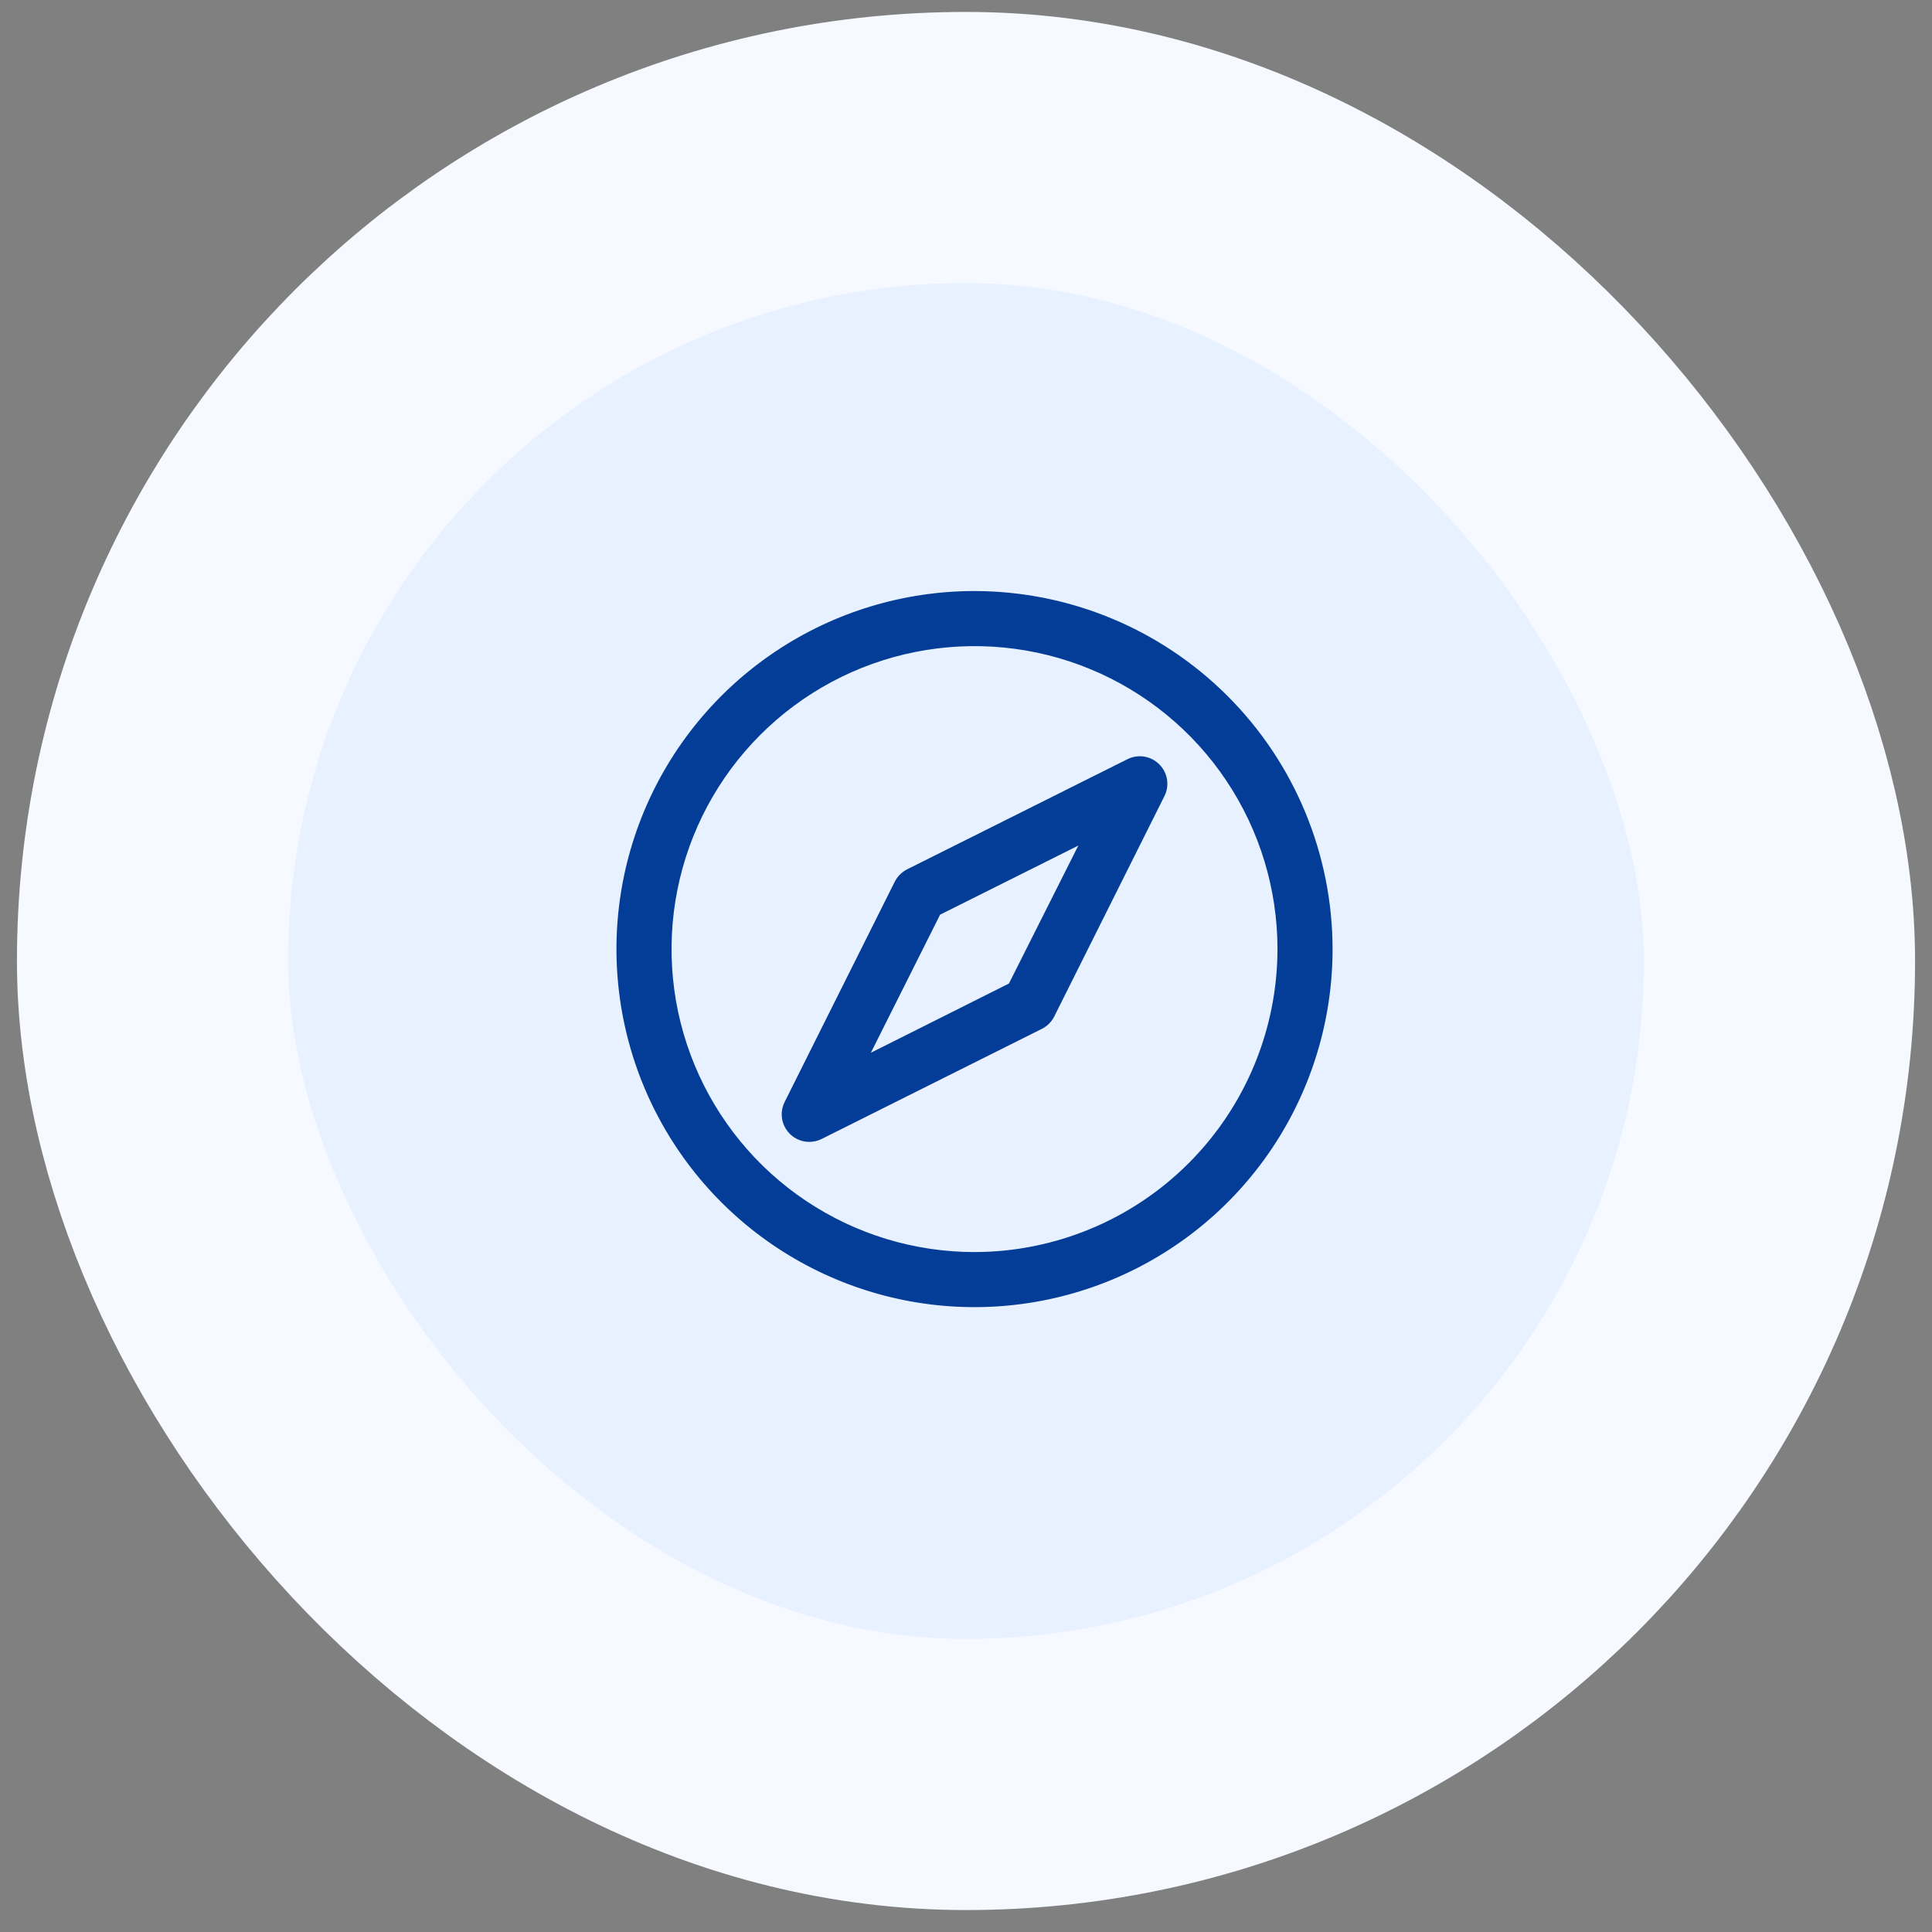 <svg width='76' height='76' viewBox='0 0 76 76' fill='none' xmlns='http://www.w3.org/2000/svg'><rect x="0" y="0" width="76" height="76" fill="#808080" stroke="none"/><rect x='6' y='5.803' width='64' height='64' rx='32' fill='#E8F1FF'/><rect x='6' y='5.803' width='64' height='64' rx='32' stroke='#F6F9FF' stroke-width='10.667'/><path d='M38.335 23.25C35.549 23.25 32.826 24.076 30.51 25.624C28.194 27.172 26.389 29.371 25.322 31.945C24.256 34.519 23.977 37.351 24.521 40.083C25.064 42.815 26.406 45.325 28.376 47.294C30.345 49.264 32.855 50.605 35.587 51.149C38.319 51.692 41.151 51.413 43.725 50.347C46.299 49.281 48.498 47.476 50.046 45.16C51.594 42.844 52.42 40.121 52.42 37.335C52.416 33.601 50.931 30.02 48.29 27.38C45.65 24.739 42.069 23.254 38.335 23.25ZM38.335 49.253C35.978 49.253 33.674 48.554 31.714 47.244C29.754 45.935 28.226 44.073 27.324 41.896C26.422 39.718 26.186 37.322 26.646 35.01C27.106 32.698 28.241 30.575 29.908 28.908C31.575 27.241 33.698 26.106 36.01 25.646C38.322 25.186 40.718 25.422 42.896 26.324C45.073 27.226 46.935 28.754 48.244 30.714C49.554 32.674 50.253 34.978 50.253 37.335C50.249 40.495 48.992 43.524 46.758 45.758C44.524 47.992 41.495 49.249 38.335 49.253ZM44.351 29.865L35.683 34.198C35.474 34.304 35.304 34.474 35.198 34.683L30.865 43.351C30.782 43.516 30.743 43.7 30.751 43.884C30.759 44.069 30.815 44.248 30.912 44.405C31.009 44.562 31.145 44.692 31.306 44.782C31.468 44.872 31.65 44.919 31.834 44.919C32.003 44.919 32.169 44.88 32.319 44.805L40.987 40.471C41.196 40.366 41.366 40.196 41.471 39.987L45.805 31.319C45.907 31.116 45.943 30.885 45.907 30.66C45.87 30.435 45.764 30.228 45.603 30.067C45.442 29.906 45.234 29.799 45.01 29.763C44.785 29.727 44.554 29.762 44.351 29.865ZM39.689 38.689L34.257 41.413L36.981 35.981L42.418 33.263L39.689 38.689Z' fill='#033D98'/></svg>